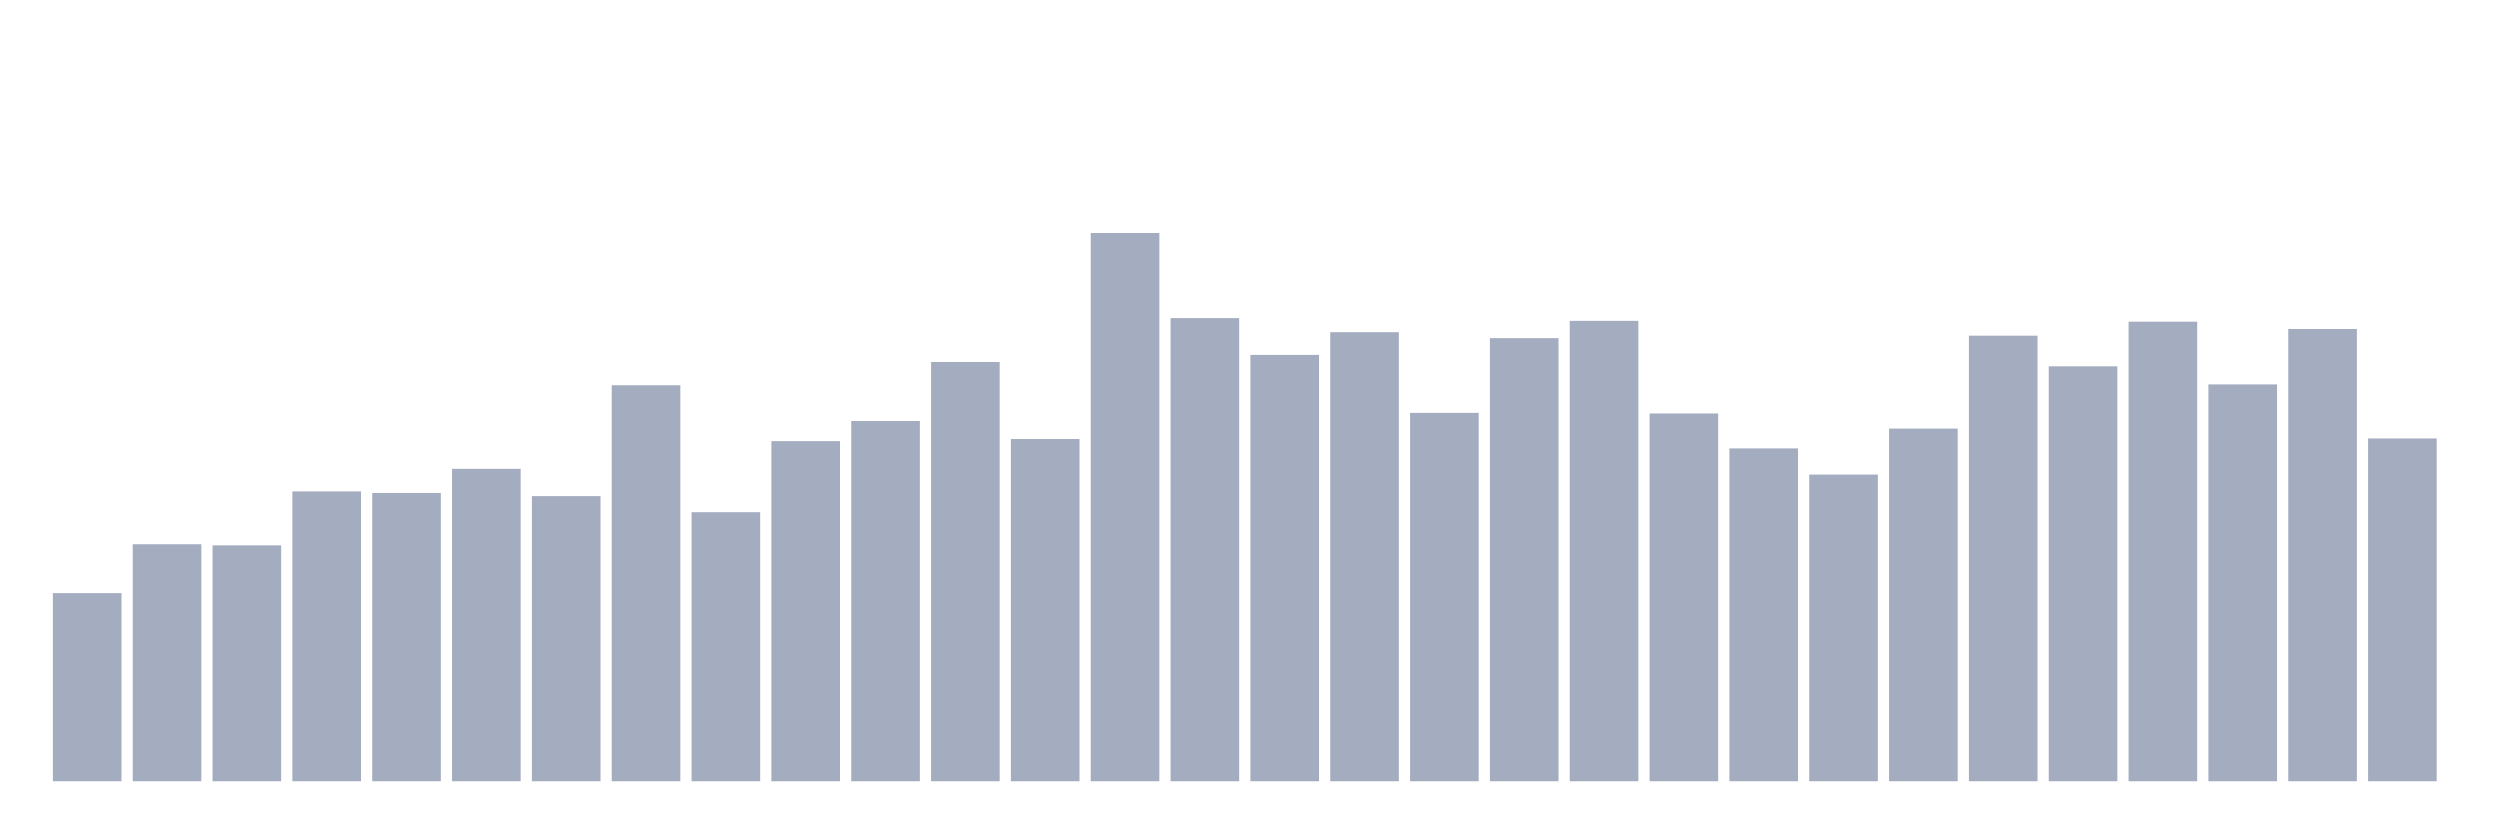 <svg xmlns="http://www.w3.org/2000/svg" viewBox="0 0 480 160"><g transform="translate(10,10)"><rect class="bar" x="0.153" width="13.175" y="103.877" height="36.123" fill="rgb(164,173,192)"></rect><rect class="bar" x="15.482" width="13.175" y="94.493" height="45.507" fill="rgb(164,173,192)"></rect><rect class="bar" x="30.81" width="13.175" y="94.707" height="45.293" fill="rgb(164,173,192)"></rect><rect class="bar" x="46.138" width="13.175" y="84.35" height="55.65" fill="rgb(164,173,192)"></rect><rect class="bar" x="61.466" width="13.175" y="84.65" height="55.35" fill="rgb(164,173,192)"></rect><rect class="bar" x="76.794" width="13.175" y="80.015" height="59.985" fill="rgb(164,173,192)"></rect><rect class="bar" x="92.123" width="13.175" y="85.251" height="54.749" fill="rgb(164,173,192)"></rect><rect class="bar" x="107.451" width="13.175" y="63.964" height="76.036" fill="rgb(164,173,192)"></rect><rect class="bar" x="122.779" width="13.175" y="88.341" height="51.659" fill="rgb(164,173,192)"></rect><rect class="bar" x="138.107" width="13.175" y="74.693" height="65.307" fill="rgb(164,173,192)"></rect><rect class="bar" x="153.436" width="13.175" y="70.831" height="69.169" fill="rgb(164,173,192)"></rect><rect class="bar" x="168.764" width="13.175" y="59.5" height="80.5" fill="rgb(164,173,192)"></rect><rect class="bar" x="184.092" width="13.175" y="74.293" height="65.707" fill="rgb(164,173,192)"></rect><rect class="bar" x="199.42" width="13.175" y="34.737" height="105.263" fill="rgb(164,173,192)"></rect><rect class="bar" x="214.748" width="13.175" y="51.074" height="88.926" fill="rgb(164,173,192)"></rect><rect class="bar" x="230.077" width="13.175" y="58.141" height="81.859" fill="rgb(164,173,192)"></rect><rect class="bar" x="245.405" width="13.175" y="53.778" height="86.222" fill="rgb(164,173,192)"></rect><rect class="bar" x="260.733" width="13.175" y="69.271" height="70.729" fill="rgb(164,173,192)"></rect><rect class="bar" x="276.061" width="13.175" y="54.923" height="85.077" fill="rgb(164,173,192)"></rect><rect class="bar" x="291.39" width="13.175" y="51.604" height="88.396" fill="rgb(164,173,192)"></rect><rect class="bar" x="306.718" width="13.175" y="69.386" height="70.614" fill="rgb(164,173,192)"></rect><rect class="bar" x="322.046" width="13.175" y="76.095" height="63.905" fill="rgb(164,173,192)"></rect><rect class="bar" x="337.374" width="13.175" y="81.117" height="58.883" fill="rgb(164,173,192)"></rect><rect class="bar" x="352.702" width="13.175" y="72.29" height="67.71" fill="rgb(164,173,192)"></rect><rect class="bar" x="368.031" width="13.175" y="54.45" height="85.55" fill="rgb(164,173,192)"></rect><rect class="bar" x="383.359" width="13.175" y="60.33" height="79.67" fill="rgb(164,173,192)"></rect><rect class="bar" x="398.687" width="13.175" y="51.761" height="88.239" fill="rgb(164,173,192)"></rect><rect class="bar" x="414.015" width="13.175" y="63.807" height="76.193" fill="rgb(164,173,192)"></rect><rect class="bar" x="429.344" width="13.175" y="53.163" height="86.837" fill="rgb(164,173,192)"></rect><rect class="bar" x="444.672" width="13.175" y="74.178" height="65.822" fill="rgb(164,173,192)"></rect></g></svg>